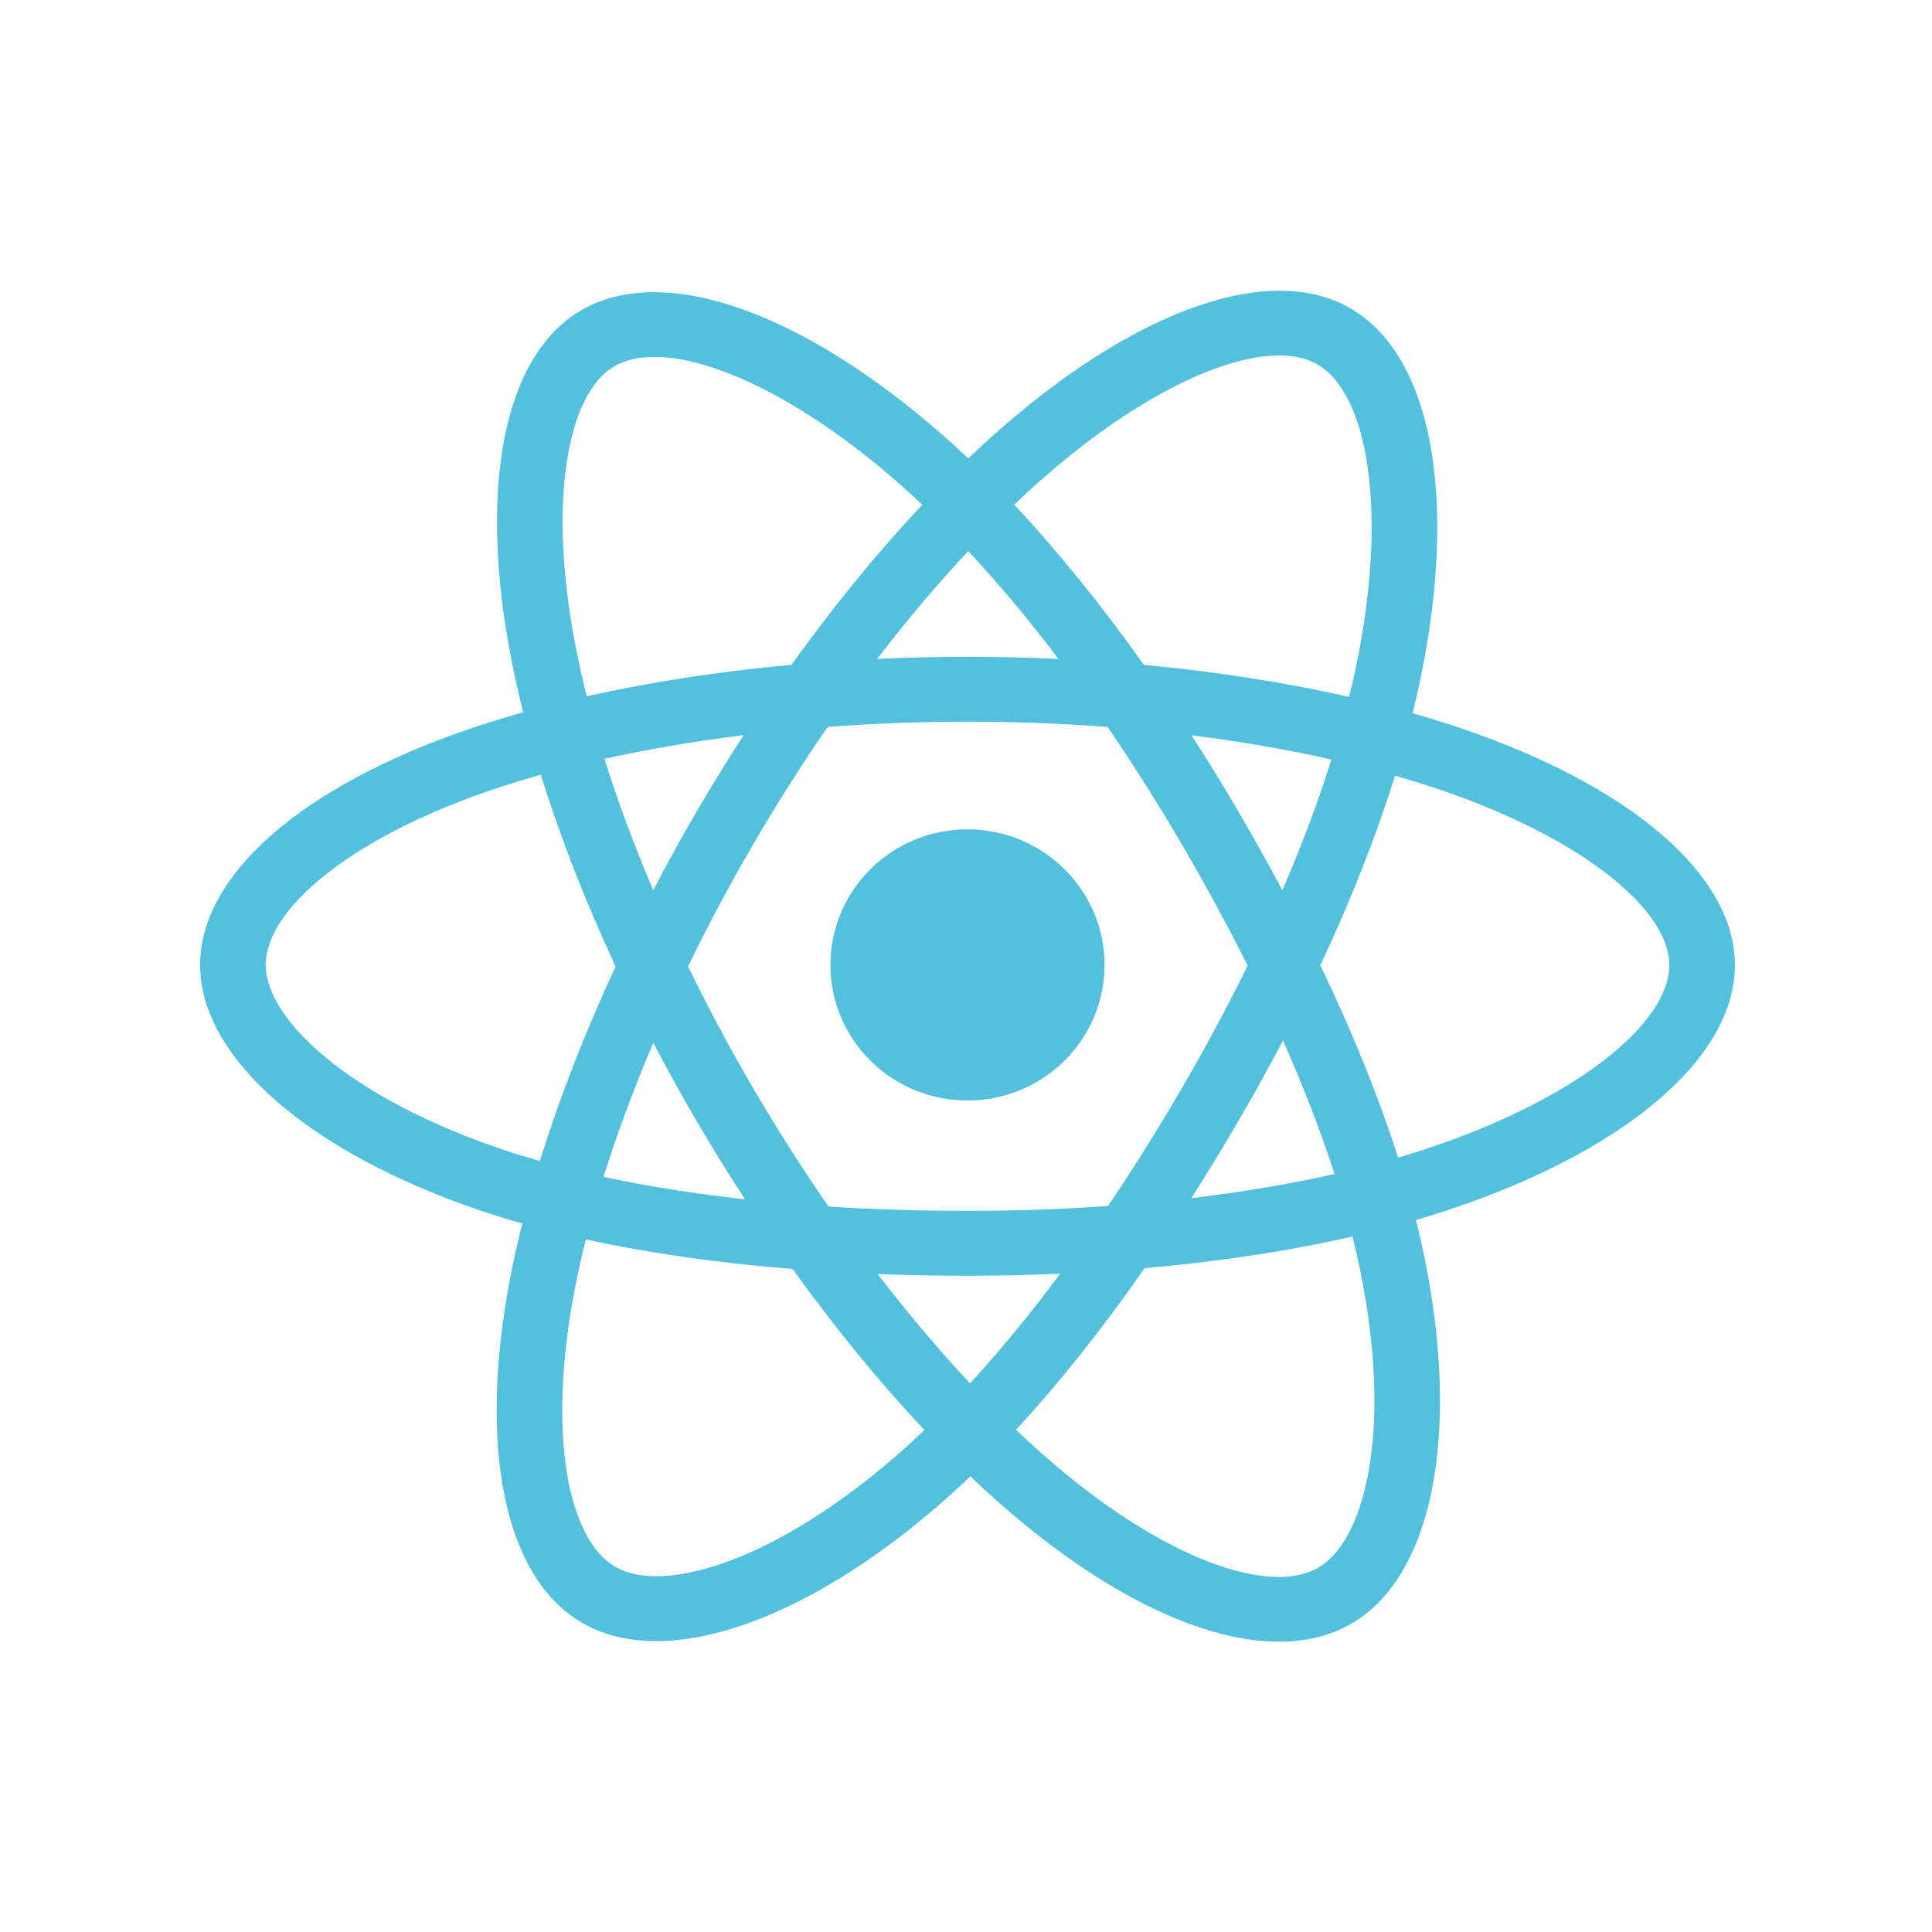 <svg width="64" height="64" viewBox="0 0 64 64" fill="none" xmlns="http://www.w3.org/2000/svg">
<path fill-rule="evenodd" clip-rule="evenodd" d="M48.431 24.136C47.903 23.956 47.357 23.787 46.794 23.626C46.887 23.252 46.971 22.884 47.047 22.521C48.286 16.572 47.476 11.778 44.71 10.2C42.058 8.687 37.72 10.265 33.34 14.037C32.918 14.399 32.496 14.784 32.074 15.186C31.792 14.92 31.511 14.662 31.231 14.416C26.64 10.383 22.038 8.684 19.275 10.266C16.625 11.784 15.841 16.29 16.956 21.928C17.063 22.473 17.189 23.029 17.332 23.595C16.68 23.778 16.052 23.973 15.45 24.18C10.067 26.037 6.63 28.947 6.63 31.965C6.63 35.082 10.32 38.209 15.926 40.105C16.369 40.254 16.828 40.396 17.301 40.53C17.148 41.142 17.014 41.741 16.902 42.325C15.838 47.866 16.669 52.266 19.311 53.774C22.041 55.331 26.622 53.73 31.083 49.873C31.435 49.568 31.789 49.244 32.144 48.905C32.603 49.343 33.062 49.757 33.518 50.146C37.839 53.825 42.106 55.31 44.747 53.798C47.474 52.236 48.36 47.51 47.209 41.76C47.121 41.32 47.019 40.872 46.904 40.415C47.226 40.321 47.542 40.224 47.85 40.123C53.678 38.212 57.47 35.124 57.47 31.965C57.47 28.936 53.922 26.006 48.431 24.136ZM47.166 38.083C46.889 38.174 46.603 38.262 46.313 38.348C45.669 36.332 44.801 34.189 43.738 31.975C44.752 29.814 45.587 27.698 46.212 25.696C46.733 25.845 47.237 26.002 47.724 26.168C52.428 27.77 55.298 30.139 55.298 31.965C55.298 33.909 52.199 36.434 47.166 38.083ZM45.078 42.177C45.587 44.72 45.66 47.018 45.323 48.816C45.02 50.43 44.411 51.507 43.658 51.938C42.056 52.856 38.63 51.663 34.934 48.517C34.511 48.156 34.084 47.771 33.656 47.364C35.089 45.814 36.52 44.012 37.918 42.01C40.376 41.794 42.697 41.442 44.803 40.96C44.907 41.374 44.999 41.78 45.078 42.177ZM23.962 51.78C22.397 52.327 21.15 52.342 20.397 51.912C18.793 50.997 18.126 47.465 19.036 42.726C19.14 42.184 19.264 41.626 19.407 41.056C21.489 41.512 23.794 41.84 26.258 42.038C27.665 43.996 29.138 45.796 30.622 47.372C30.298 47.682 29.975 47.977 29.654 48.255C27.681 49.961 25.704 51.171 23.962 51.78ZM16.629 38.071C14.15 37.233 12.102 36.144 10.699 34.955C9.438 33.886 8.802 32.825 8.802 31.965C8.802 30.133 11.562 27.797 16.165 26.209C16.723 26.017 17.308 25.835 17.915 25.664C18.551 27.712 19.386 29.852 20.393 32.017C19.372 34.214 18.526 36.389 17.884 38.46C17.451 38.337 17.032 38.208 16.629 38.071ZM19.087 21.516C18.132 16.685 18.766 13.04 20.363 12.126C22.064 11.152 25.825 12.541 29.789 16.023C30.042 16.246 30.297 16.479 30.552 16.72C29.075 18.289 27.615 20.076 26.221 22.022C23.83 22.242 21.541 22.594 19.436 23.065C19.304 22.539 19.187 22.022 19.087 21.516ZM41.017 26.873C40.514 26.014 39.998 25.174 39.471 24.358C41.093 24.561 42.648 24.83 44.107 25.16C43.669 26.549 43.123 28.002 42.48 29.491C42.019 28.625 41.531 27.751 41.017 26.873ZM32.074 18.255C33.076 19.329 34.079 20.528 35.066 21.829C34.072 21.782 33.065 21.758 32.05 21.758C31.044 21.758 30.045 21.782 29.057 21.827C30.045 20.539 31.057 19.341 32.074 18.255ZM23.074 26.888C22.571 27.75 22.093 28.619 21.639 29.489C21.006 28.005 20.465 26.546 20.023 25.137C21.474 24.816 23.02 24.553 24.632 24.354C24.098 25.178 23.578 26.024 23.074 26.888V26.888ZM24.679 39.729C23.013 39.545 21.443 39.296 19.993 38.984C20.442 37.55 20.995 36.059 21.641 34.543C22.096 35.413 22.577 36.282 23.082 37.146H23.082C23.598 38.026 24.131 38.888 24.679 39.729ZM32.134 45.826C31.105 44.727 30.078 43.511 29.075 42.204C30.049 42.242 31.041 42.261 32.05 42.261C33.086 42.261 34.111 42.238 35.119 42.194C34.129 43.525 33.129 44.742 32.134 45.826ZM42.501 34.466C43.18 35.998 43.753 37.481 44.208 38.891C42.734 39.223 41.142 39.491 39.465 39.69C39.993 38.863 40.514 38.009 41.026 37.131C41.544 36.242 42.035 35.352 42.501 34.466ZM39.145 36.057C38.35 37.421 37.534 38.722 36.706 39.951C35.197 40.057 33.638 40.112 32.05 40.112C30.468 40.112 28.929 40.064 27.447 39.969C26.585 38.724 25.752 37.419 24.962 36.069H24.962C24.174 34.723 23.45 33.366 22.793 32.016C23.449 30.664 24.172 29.305 24.955 27.962L24.955 27.962C25.74 26.615 26.567 25.316 27.42 24.079C28.932 23.966 30.483 23.907 32.05 23.907H32.05C33.624 23.907 35.176 23.966 36.688 24.08C37.529 25.308 38.349 26.603 39.137 27.95C39.935 29.312 40.667 30.662 41.329 31.986C40.669 33.332 39.938 34.696 39.145 36.057ZM43.625 12.062C45.327 13.033 45.989 16.951 44.92 22.088C44.852 22.416 44.775 22.749 44.691 23.088C42.582 22.606 40.292 22.248 37.894 22.025C36.497 20.057 35.049 18.268 33.596 16.719C33.987 16.347 34.377 15.992 34.765 15.658C38.519 12.426 42.027 11.15 43.625 12.062ZM36.589 31.965C36.589 29.484 34.556 27.473 32.049 27.473C29.542 27.473 27.509 29.484 27.509 31.965C27.509 34.446 29.542 36.456 32.049 36.456C34.556 36.456 36.589 34.446 36.589 31.965Z" fill="#53C1DE"/>
</svg>
